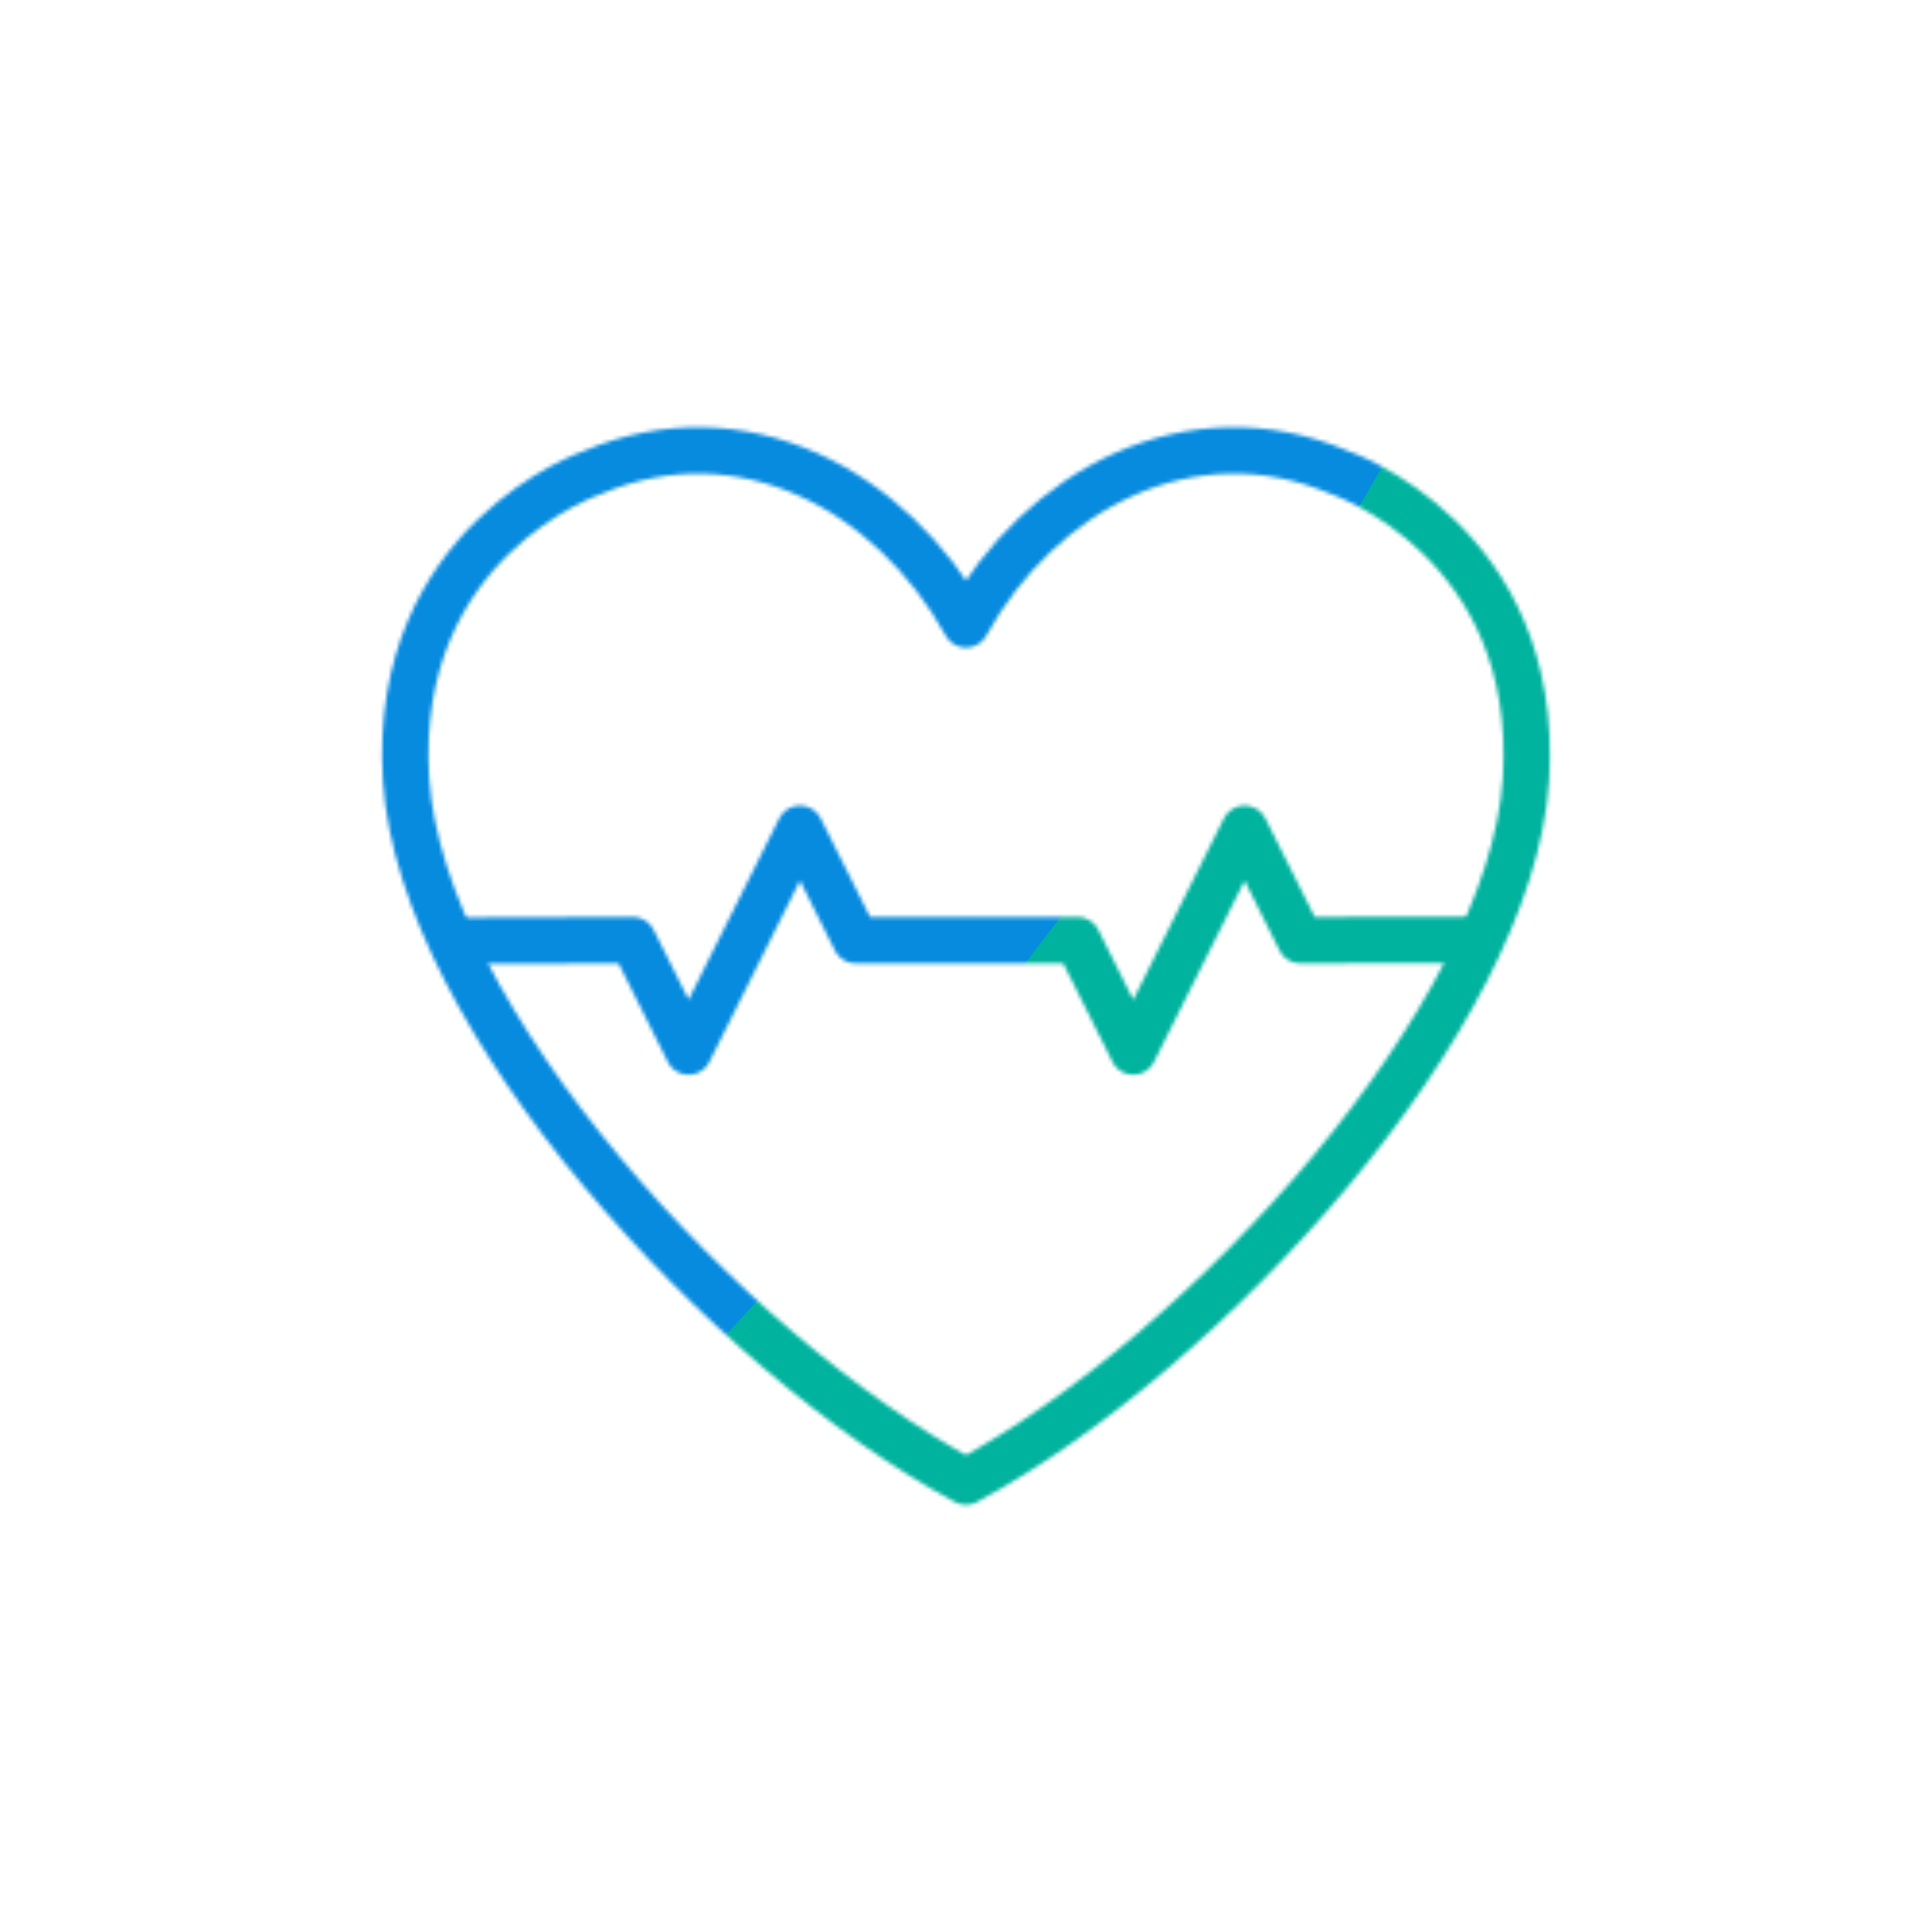 <svg xmlns="http://www.w3.org/2000/svg" width="500" height="500" style="width:100%;height:100%;transform:translate3d(0,0,0);content-visibility:visible" viewBox="0 0 500 500"><defs><clipPath id="f"><path d="M0 0h500v500H0z"/></clipPath><clipPath id="c"><path d="M0 0h500v500H0z"/></clipPath><clipPath id="d"><path d="M0 0h500v500H0z"/></clipPath><mask id="e" mask-type="alpha"><use xmlns:ns1="http://www.w3.org/1999/xlink" ns1:href="#a"/></mask><mask id="g" mask-type="alpha"><use xmlns:ns2="http://www.w3.org/1999/xlink" ns2:href="#b"/></mask><filter id="h" width="300%" height="300%" x="-100%" y="-100%"><feGaussianBlur result="filter_result_0" stdDeviation="52.5 52.5"/></filter><path id="a" fill="red" d="M250 161.6c19.2-34.81 58.04-55.78 96.64-39.33 0 0 52.18 17.66 48.26 79.43-3.91 61.78-82.8 148.33-144.9 181.73m0-221.83c-19.2-34.81-58.04-55.78-96.64-39.33 0 0-52.18 17.66-48.26 79.43 3.91 61.78 82.8 148.33 144.9 181.73" style="display:block"/><g id="b" fill-opacity="0" stroke-linecap="round" stroke-linejoin="round" clip-path="url(#c)" style="display:block"><g clip-path="url(#d)" mask="url(#e)" style="display:block"><path stroke="#08A284" stroke-width="12" d="m-146.3.186 60.09-.191 14.42 28.83 28.82-57.65 14.42 28.82h57.41l14.42 28.83 28.82-57.65L86.52-.005l58.78-.061" style="display:block" transform="translate(250 243.318)"/><path style="display:none"/></g><path stroke="#121331" stroke-width="12" d="M72.558-88.4c19.201-34.813 58.038-55.777 96.644-39.328 0 0 52.18 17.653 48.261 79.428-3.919 61.775-82.802 148.332-144.905 181.733m0-221.833c-19.201-34.813-58.038-55.777-96.644-39.328 0 0-52.18 17.653-48.261 79.428 3.919 61.775 82.802 148.332 144.905 181.733" style="display:block" transform="translate(177.442 250)"/></g></defs><g clip-path="url(#f)"><g mask="url(#g)" style="display:block"><g filter="url(#h)" transform="rotate(-94 262.075 8.435) scale(2.4)"><path fill="#00B39E" d="M0-250c137.975 0 250 112.025 250 250S137.975 250 0 250-250 137.975-250 0-137.975-250 0-250z" class="design"/><path fill="#068BDF" d="M113.242-295.384c97.478 0 176.5 79.022 176.5 176.5s-79.022 176.5-176.5 176.5c-43.948 0-74.396-34.057-105.29-60.631-37.631-32.369-71.21-62.338-71.21-115.869 0-97.478 79.022-176.5 176.5-176.5z" class="design"/></g></g><path style="display:none"/></g></svg>